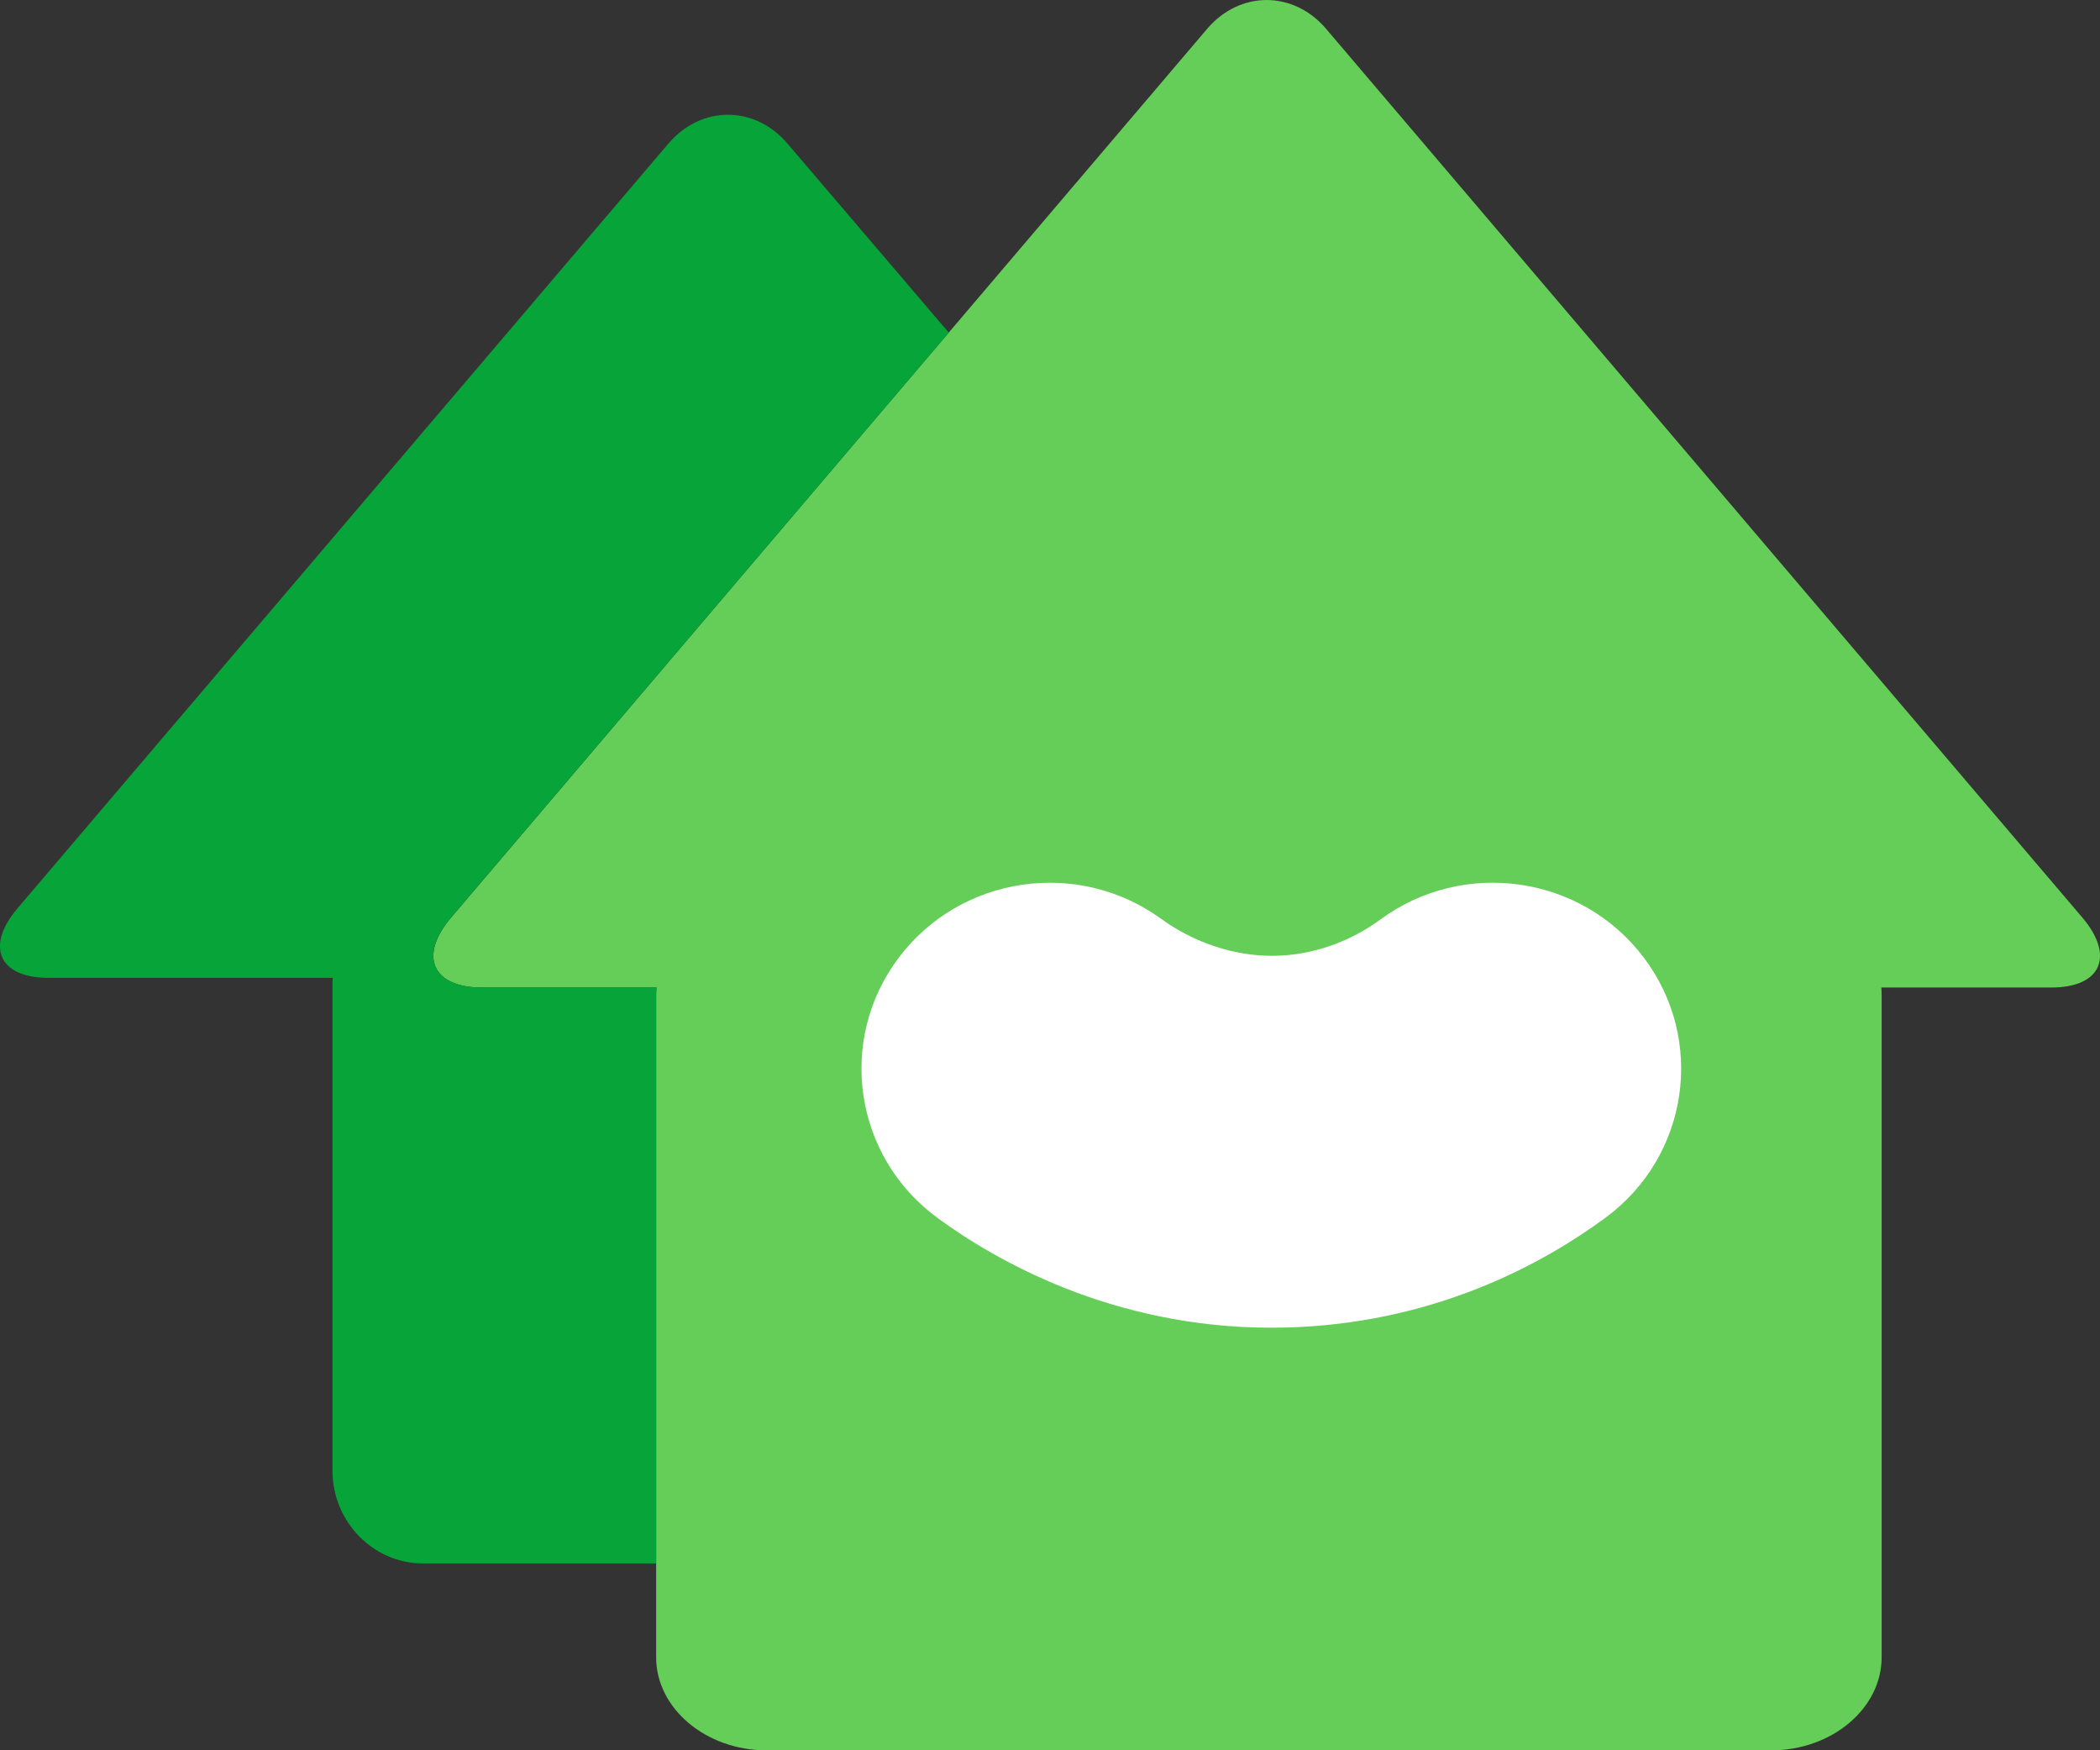 <svg xmlns="http://www.w3.org/2000/svg" width="60" height="50" viewBox="0 0 60 50" fill="none">
  <rect x="0" y="0" width="60" height="50" fill="#333333" stroke="none"/>
  <g clip-path="url(#clip0_468_1159)">
    <path d="M53.081 18.675L59.494 26.21C60.429 27.309 60.033 28.21 58.614 28.21H53.752C53.756 28.274 53.761 28.335 53.761 28.401V47.344C53.761 48.805 52.339 50.002 50.602 50.002H21.906C20.169 50.002 18.747 48.807 18.747 47.344V28.401C18.747 28.338 18.752 28.274 18.756 28.21H13.77C12.35 28.21 11.953 27.311 12.89 26.21L34.489 0.825C35.424 -0.274 36.955 -0.274 37.89 0.825L44.154 8.186L53.079 18.673L53.081 18.675Z" fill="#65CE58"/>
    <path d="M18.747 28.399C18.747 28.335 18.752 28.272 18.756 28.208H13.769C12.35 28.208 11.952 27.309 12.89 26.208L27.108 9.502L22.499 4.101C21.564 3.004 20.033 3.004 19.098 4.101L0.506 25.941C-0.429 27.037 -0.033 27.934 1.386 27.934H9.507C9.502 27.998 9.5 28.059 9.5 28.123V42.013C9.5 43.469 10.662 44.662 12.081 44.662H18.747V28.399Z" fill="#07A439"/>
    <path d="M46.961 27.349C45.184 25 41.812 24.518 39.434 26.272C39.374 26.316 39.305 26.364 39.229 26.415C38.696 26.768 37.779 27.237 36.593 27.298C34.916 27.379 33.663 26.603 33.201 26.265C33.194 26.261 33.188 26.257 33.181 26.252C30.797 24.518 27.441 25.013 25.675 27.362C23.903 29.717 24.4 33.044 26.786 34.792C28.423 35.993 31.768 37.928 36.324 37.928C36.595 37.928 36.87 37.921 37.148 37.908C41.133 37.704 44.092 36.096 45.873 34.785C48.252 33.031 48.741 29.702 46.964 27.353L46.961 27.349Z" fill="white"/>
  </g>
  <defs>
    <clipPath id="clip0_468_1159">
      <rect width="60" height="50" fill="white"/>
    </clipPath>
  </defs>
</svg>